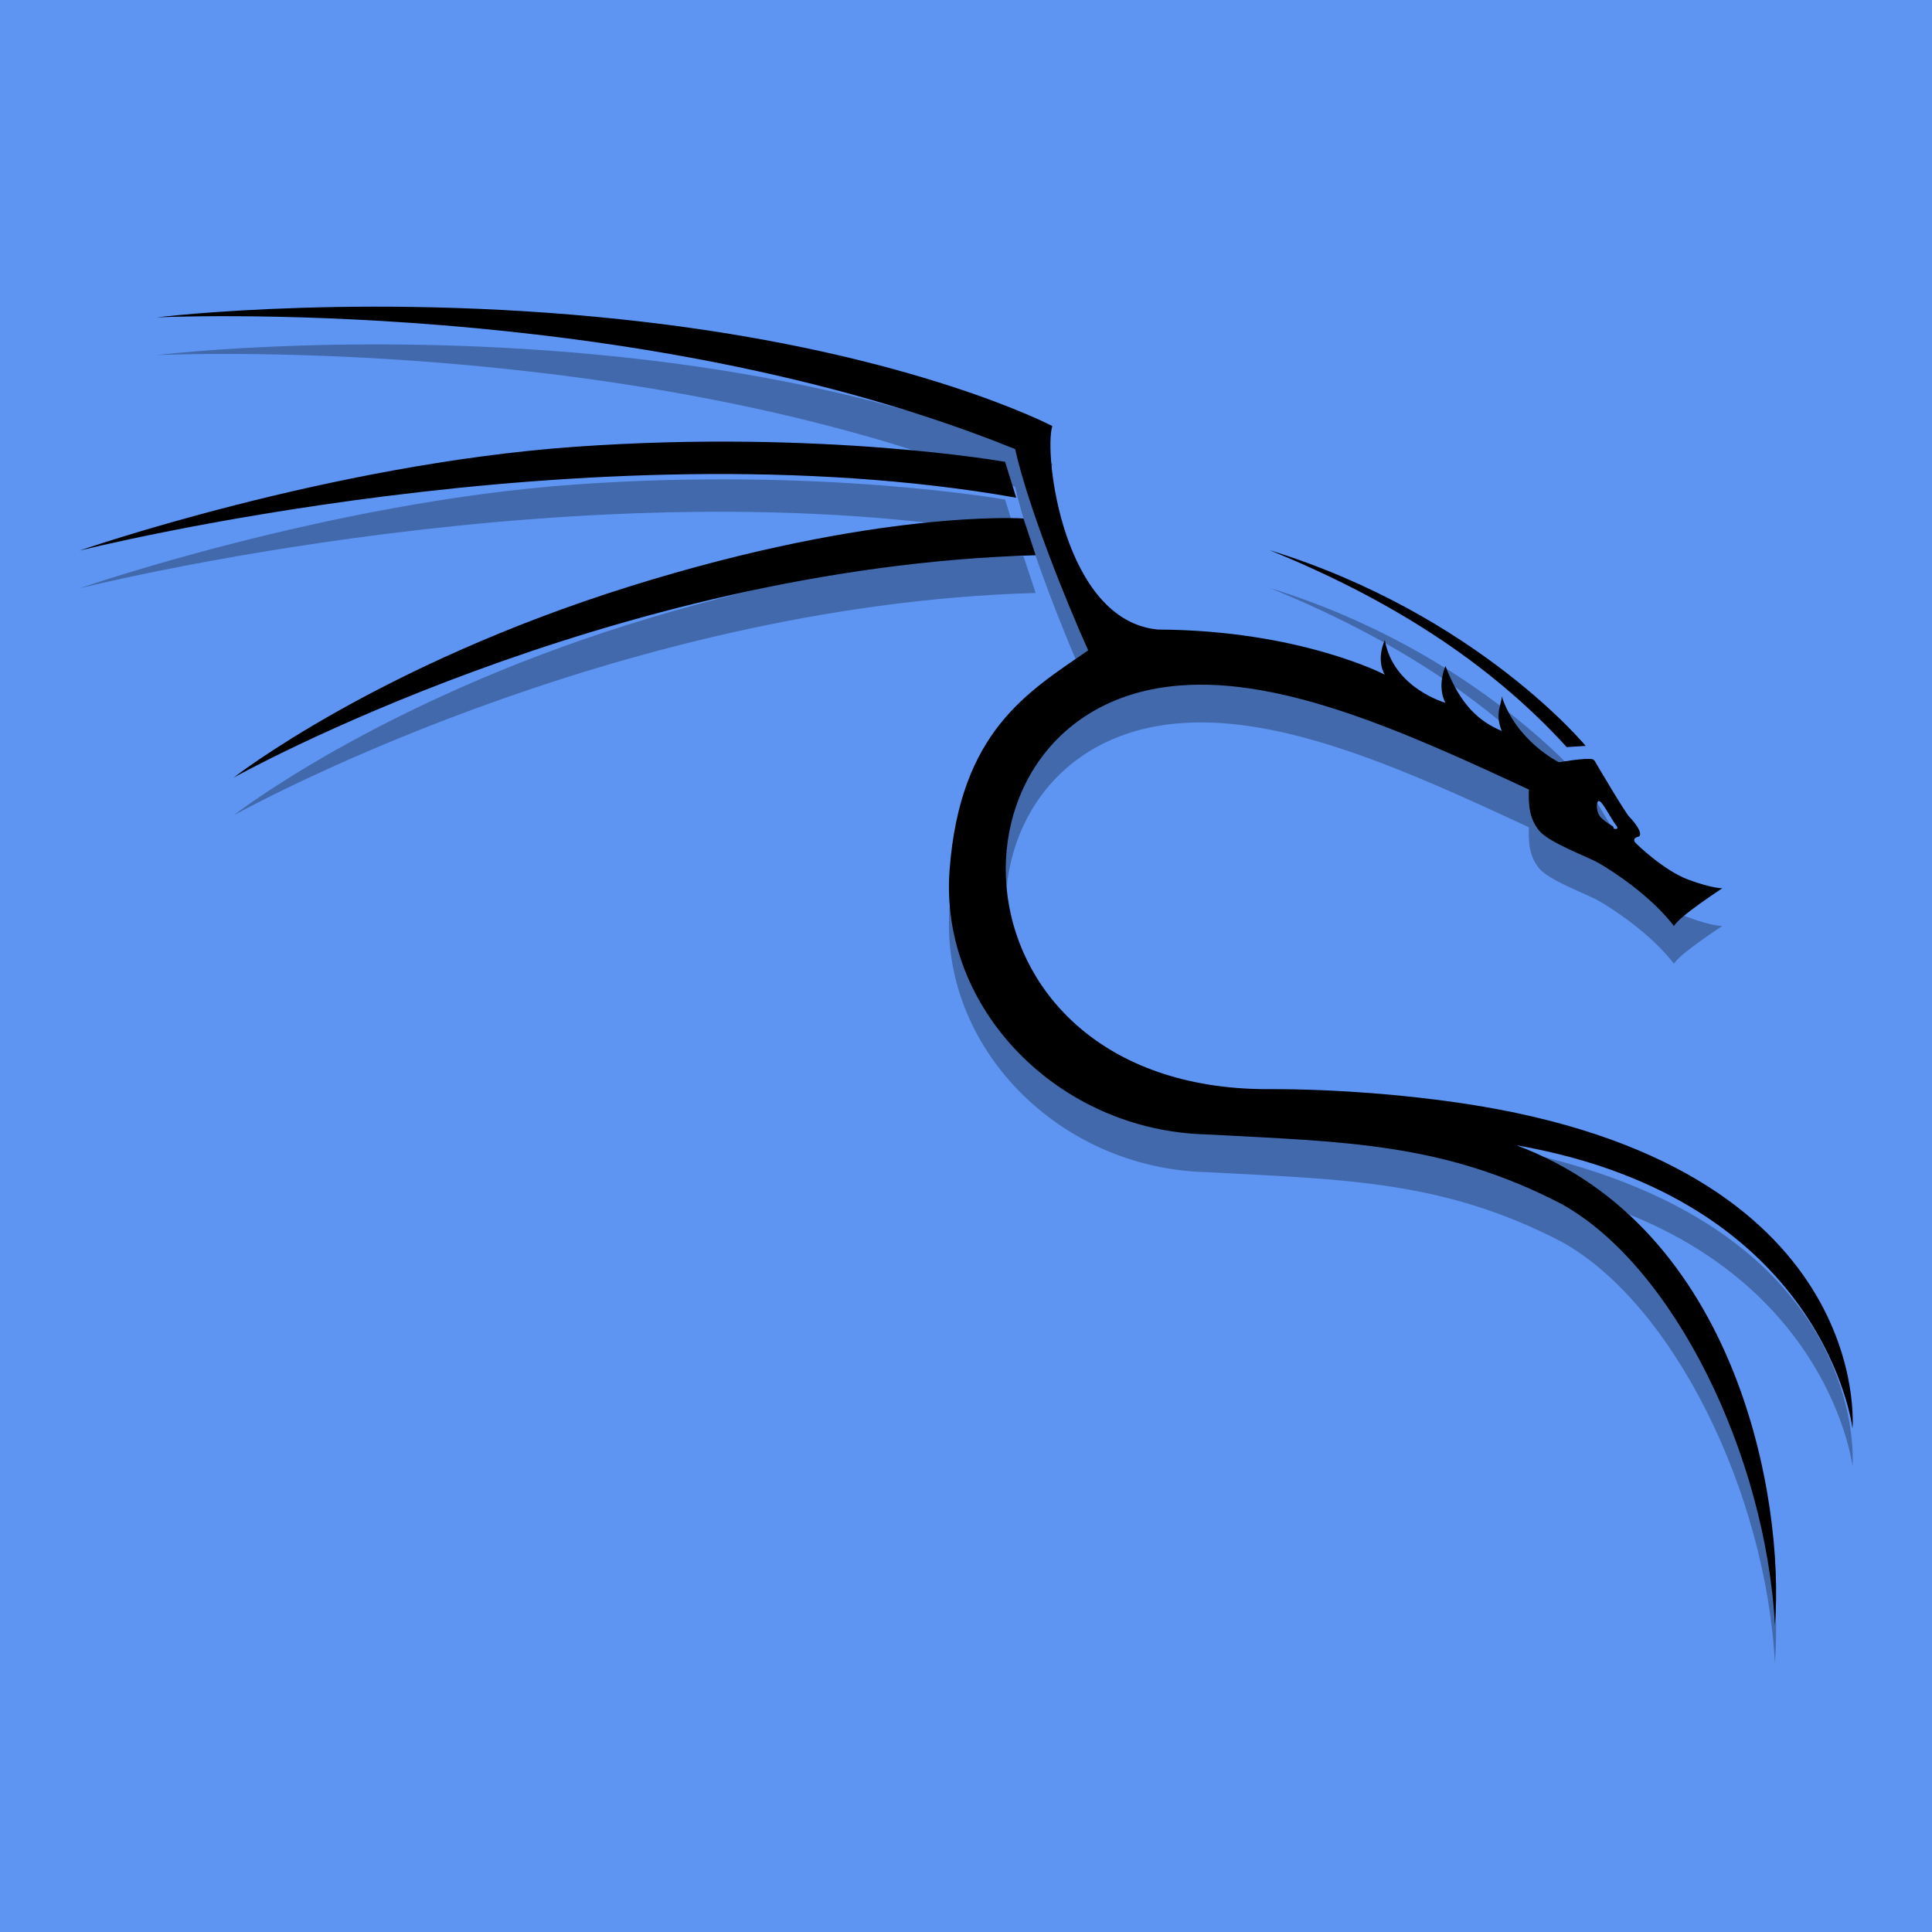 <svg width="512" height="512" version="1.1" viewBox="0 0 135.47 135.47" xmlns="http://www.w3.org/2000/svg">
	<rect x="2.7271e-6" y="2.7271e-6" width="135.47" height="135.47" rx="0" ry="0" style="fill:#5e95f3;paint-order:stroke fill markers"/>
	<path d="m71.766 38.998s-10.212-0.679-27.602 4.762c-17.722 5.545-27.773 13.405-27.773 13.405s26.414-14.748 56.228-15.586zm38.09 16.035 1.328-0.087s-7.606-9.229-22.165-13.724c8.184 3.327 15.307 7.734 20.837 13.81zm2.173 3.834c0.204-0.354 0.863 1.124 1.363 1.745 0.021 0.124 0.056 0.2-0.234 0.14-0.024-0.127-0.067-0.164-0.067-0.164s-0.7-0.417-0.915-0.712c-0.215-0.296-0.253-0.813-0.148-1.009zm17.867 43.93s1.615-18.538-27.511-22.812c-3.692-0.542-8.36-0.959-13.082-0.97-23.344 0.309-24.195-26.924-6.604-28.299 7.29-0.602 15.995 3.331 24.505 7.294-0.032 1.057 0.012 1.996 0.706 2.864 0.694 0.868 3.361 1.814 4.213 2.303 0.852 0.489 3.582 2.224 5.254 4.402 0.363-0.679 3.392-2.65 3.392-2.65s-0.726 0.016-2.414-0.615c-1.688-0.631-3.692-2.54-3.74-2.65-0.047-0.111-0.079-0.284 0.316-0.363 0.3-0.252-0.379-1.073-0.679-1.372-0.3-0.3-2.304-3.707-2.351-3.786-0.047-0.079-0.063-0.158-0.205-0.252-0.442-0.142-2.383 0.205-2.383 0.205s-2.985-1.466-4.013-4.626c0.015 0.554-0.512 1.158 0 2.43-1.556-0.658-2.893-1.781-3.947-4.556-0.628 1.578 0 2.582 0 2.582s-3.665-1.024-4.251-4.404c-0.643 1.517 0 2.43 0 2.43s-5.974-3.117-15.901-3.162c-6.646-0.61-8.03-12.301-7.414-14.269 0 0-9.586-5.052-28.456-7.284-18.87-2.232-34.346-0.336-34.346-0.336s33.421-1.604 60.195 9.236c0.91 4.071 3.648 10.851 5.123 14.11-4.22 2.917-8.978 5.661-9.719 15.391-0.741 9.73 7.625 18.288 17.998 18.552 9.85 0.525 16.656 0.599 24.905 4.876 7.874 4.354 14.33 17.62 14.969 29.551 0.69-8.852-2.632-27.889-18.134-33.669 21.667 3.792 23.573 19.854 23.573 19.854zm-58.64-65.253-0.78-2.515s-12.864-2.284-30.16-1.055c-17.296 1.229-34.759 7.284-34.759 7.284s35.732-8.991 65.698-3.714" style="opacity:.3"/>
	<path d="m71.766 36.352s-10.212-0.679-27.602 4.762c-17.722 5.545-27.773 13.405-27.773 13.405s26.414-14.748 56.228-15.586zm38.09 16.035 1.328-0.087s-7.606-9.229-22.165-13.724c8.184 3.327 15.307 7.734 20.837 13.81zm2.173 3.834c0.204-0.354 0.863 1.124 1.363 1.745 0.021 0.124 0.056 0.2-0.234 0.14-0.024-0.127-0.067-0.164-0.067-0.164s-0.7-0.417-0.915-0.712c-0.215-0.296-0.253-0.813-0.148-1.009zm17.867 43.93s1.615-18.538-27.511-22.812c-3.692-0.542-8.36-0.959-13.082-0.97-23.344 0.309-24.195-26.924-6.604-28.299 7.29-0.602 15.995 3.331 24.505 7.294-0.032 1.057 0.012 1.996 0.706 2.864 0.694 0.868 3.361 1.814 4.213 2.303 0.852 0.489 3.582 2.224 5.254 4.402 0.363-0.679 3.392-2.65 3.392-2.65s-0.726 0.016-2.414-0.615c-1.688-0.631-3.692-2.54-3.74-2.65-0.047-0.111-0.079-0.284 0.316-0.363 0.3-0.252-0.379-1.073-0.679-1.372-0.3-0.3-2.304-3.707-2.351-3.786-0.047-0.079-0.063-0.158-0.205-0.252-0.442-0.142-2.383 0.205-2.383 0.205s-2.985-1.466-4.013-4.626c0.015 0.554-0.512 1.158 0 2.43-1.556-0.658-2.893-1.781-3.947-4.556-0.628 1.578 0 2.582 0 2.582s-3.665-1.024-4.251-4.404c-0.643 1.517 0 2.43 0 2.43s-5.974-3.117-15.901-3.162c-6.646-0.61-8.03-12.301-7.414-14.269 0 0-9.586-5.052-28.456-7.284-18.87-2.232-34.346-0.336-34.346-0.336s33.421-1.604 60.195 9.236c0.91 4.071 3.648 10.851 5.123 14.11-4.22 2.917-8.978 5.661-9.719 15.391-0.741 9.73 7.625 18.288 17.998 18.552 9.85 0.525 16.656 0.599 24.905 4.876 7.874 4.354 14.33 17.62 14.969 29.551 0.69-8.852-2.632-27.889-18.134-33.669 21.667 3.792 23.573 19.854 23.573 19.854zm-58.64-65.253-0.78-2.515s-12.864-2.284-30.16-1.055c-17.296 1.229-34.759 7.284-34.759 7.284s35.732-8.991 65.698-3.714"/>
</svg>
